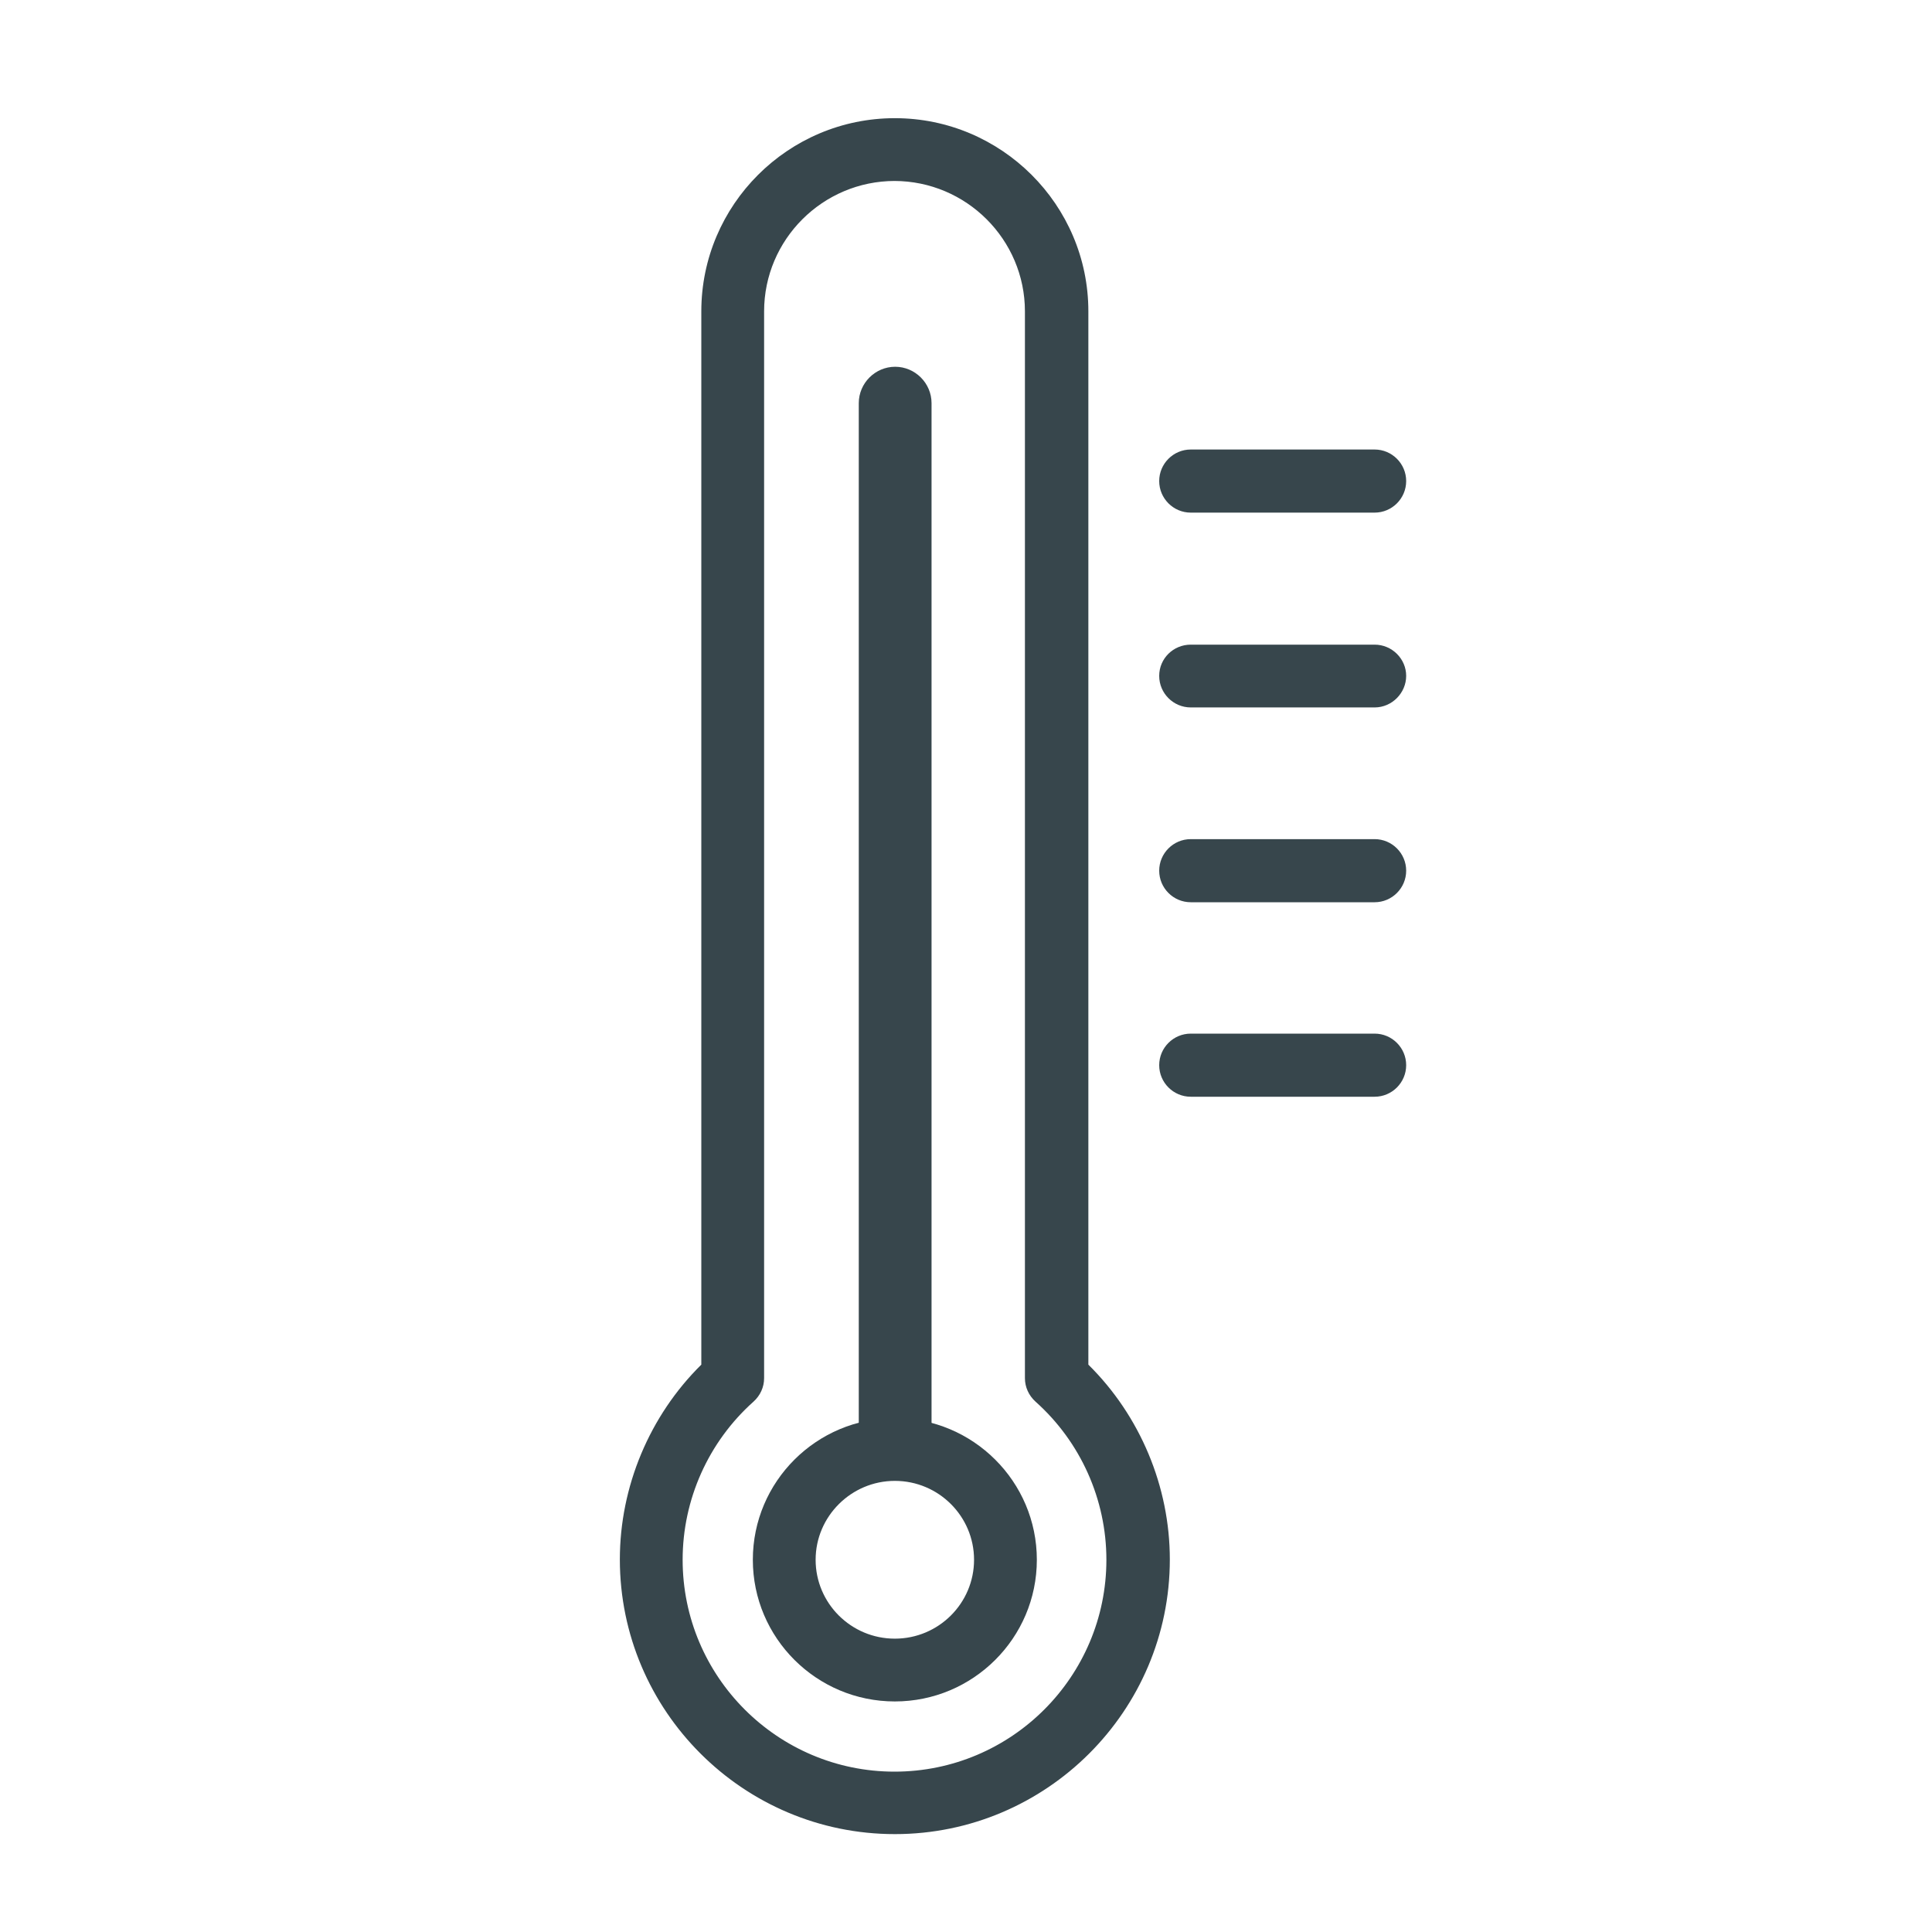 <?xml version="1.0" encoding="UTF-8"?>
<svg id="Layer_1" data-name="Layer 1" xmlns="http://www.w3.org/2000/svg" viewBox="0 0 60 60">
  <defs>
    <style>
      .cls-1 {
        fill: #37464c;
        stroke-width: 0px;
      }
    </style>
  </defs>
  <g>
    <path class="cls-1" d="m27.8,56.59c-4.5,0-8.16-3.66-8.16-8.15,0-2.23.92-4.36,2.53-5.9V9.67c0-3.1,2.53-5.63,5.63-5.63s5.63,2.52,5.63,5.63v32.87c1.61,1.54,2.53,3.67,2.53,5.9,0,4.49-3.66,8.15-8.16,8.15Zm0-51.34c-2.44,0-4.43,1.99-4.43,4.43v33.13c0,.17-.07.33-.2.45-1.48,1.32-2.33,3.21-2.33,5.19,0,3.83,3.12,6.95,6.96,6.95s6.96-3.12,6.96-6.95c0-1.98-.85-3.87-2.33-5.19-.13-.11-.2-.28-.2-.45V9.67c0-2.44-1.99-4.43-4.43-4.43Z"/>
    <path class="cls-1" d="m27.79,56.96c-4.71,0-8.54-3.83-8.54-8.53,0-2.26.92-4.46,2.53-6.05V9.67c0-3.31,2.7-6,6.01-6s6.01,2.69,6.01,6v32.71c1.61,1.59,2.53,3.79,2.53,6.05,0,4.7-3.83,8.53-8.54,8.53Zm0-52.54c-2.9,0-5.26,2.36-5.26,5.25v33.03l-.12.11c-1.53,1.46-2.41,3.51-2.41,5.62,0,4.29,3.49,7.78,7.79,7.78s7.79-3.49,7.79-7.78c0-2.11-.88-4.16-2.41-5.62l-.12-.11V9.67c0-2.9-2.36-5.25-5.26-5.25Zm0,51.34c-4.04,0-7.33-3.29-7.33-7.33,0-2.08.89-4.08,2.45-5.47.05-.04.08-.1.08-.17V9.67c0-2.65,2.16-4.8,4.81-4.8s4.81,2.15,4.81,4.8v33.13c0,.06.03.12.08.17,1.56,1.39,2.45,3.38,2.45,5.46,0,4.04-3.29,7.33-7.33,7.33Zm0-50.14c-2.24,0-4.06,1.82-4.06,4.05v33.13c0,.28-.12.54-.33.73-1.4,1.25-2.2,3.04-2.2,4.91,0,3.63,2.95,6.58,6.58,6.58s6.58-2.95,6.58-6.58c0-1.87-.8-3.66-2.2-4.91-.21-.19-.33-.45-.33-.73V9.67c0-2.23-1.82-4.05-4.06-4.05Z"/>
  </g>
  <g>
    <path class="cls-1" d="m27.8,52.46c-2.22,0-4.03-1.81-4.03-4.03s1.81-4.03,4.03-4.03,4.03,1.81,4.03,4.03-1.81,4.03-4.03,4.03Zm0-6.85c-1.56,0-2.83,1.27-2.83,2.83s1.27,2.83,2.83,2.83,2.83-1.27,2.83-2.83-1.27-2.83-2.83-2.83Z"/>
    <path class="cls-1" d="m27.79,52.84c-2.43,0-4.41-1.97-4.41-4.4s1.98-4.4,4.41-4.4,4.41,1.97,4.41,4.4-1.98,4.4-4.41,4.4Zm0-8.05c-2.02,0-3.66,1.64-3.66,3.65s1.64,3.65,3.66,3.65,3.66-1.64,3.66-3.65-1.64-3.65-3.66-3.65Zm0,6.85c-1.77,0-3.21-1.44-3.21-3.2s1.44-3.2,3.21-3.2,3.21,1.44,3.21,3.2-1.44,3.2-3.21,3.2Zm0-5.65c-1.35,0-2.46,1.1-2.46,2.45s1.1,2.45,2.46,2.45,2.46-1.1,2.46-2.45-1.1-2.45-2.46-2.45Z"/>
  </g>
  <g>
    <path class="cls-1" d="m28.55,45.1h-1.51V12.52c0-.42.34-.76.76-.76h0c.42,0,.76.34.76.76v32.58Z"/>
    <path class="cls-1" d="m28.93,45.47h-2.26V12.52c0-.62.51-1.13,1.13-1.13s1.13.51,1.13,1.13v32.96Zm-1.51-.75h.76V12.52c0-.21-.17-.38-.38-.38s-.38.17-.38.38v32.21Z"/>
  </g>
  <g>
    <path class="cls-1" d="m42.69,15.55h-5.71c-.33,0-.6-.27-.6-.6s.27-.6.6-.6h5.71c.33,0,.6.27.6.6s-.27.6-.6.6Z"/>
    <path class="cls-1" d="m42.69,15.92h-5.71c-.54,0-.98-.44-.98-.98s.44-.98.98-.98h5.71c.54,0,.98.44.98.98s-.44.98-.98.98Zm-5.71-1.2c-.12,0-.23.1-.23.23s.1.23.23.23h5.71c.12,0,.23-.1.23-.23s-.1-.23-.23-.23h-5.71Z"/>
  </g>
  <g>
    <path class="cls-1" d="m42.69,21.59h-5.71c-.33,0-.6-.27-.6-.6s.27-.6.6-.6h5.71c.33,0,.6.27.6.6s-.27.6-.6.6Z"/>
    <path class="cls-1" d="m42.69,21.97h-5.71c-.54,0-.98-.44-.98-.98s.44-.97.98-.97h5.71c.54,0,.98.44.98.97s-.44.98-.98.98Zm-5.71-1.2c-.12,0-.23.1-.23.22s.1.23.23.23h5.71c.12,0,.23-.1.23-.23s-.1-.22-.23-.22h-5.71Z"/>
  </g>
  <g>
    <path class="cls-1" d="m42.69,27.64h-5.71c-.33,0-.6-.27-.6-.6s.27-.6.6-.6h5.71c.33,0,.6.27.6.6s-.27.6-.6.6Z"/>
    <path class="cls-1" d="m42.69,28.02h-5.71c-.54,0-.98-.44-.98-.98s.44-.98.98-.98h5.71c.54,0,.98.44.98.98s-.44.98-.98.98Zm-5.71-1.2c-.12,0-.23.1-.23.23s.1.23.23.23h5.71c.12,0,.23-.1.23-.23s-.1-.23-.23-.23h-5.71Z"/>
  </g>
  <g>
    <path class="cls-1" d="m42.69,33.69h-5.71c-.33,0-.6-.27-.6-.6s.27-.6.6-.6h5.71c.33,0,.6.27.6.6s-.27.6-.6.6Z"/>
    <path class="cls-1" d="m42.69,34.06h-5.71c-.54,0-.98-.44-.98-.98s.44-.98.98-.98h5.71c.54,0,.98.44.98.98s-.44.98-.98.98Zm-5.71-1.2c-.12,0-.23.1-.23.23s.1.23.23.23h5.71c.12,0,.23-.1.23-.23s-.1-.23-.23-.23h-5.71Z"/>
  </g>
</svg>